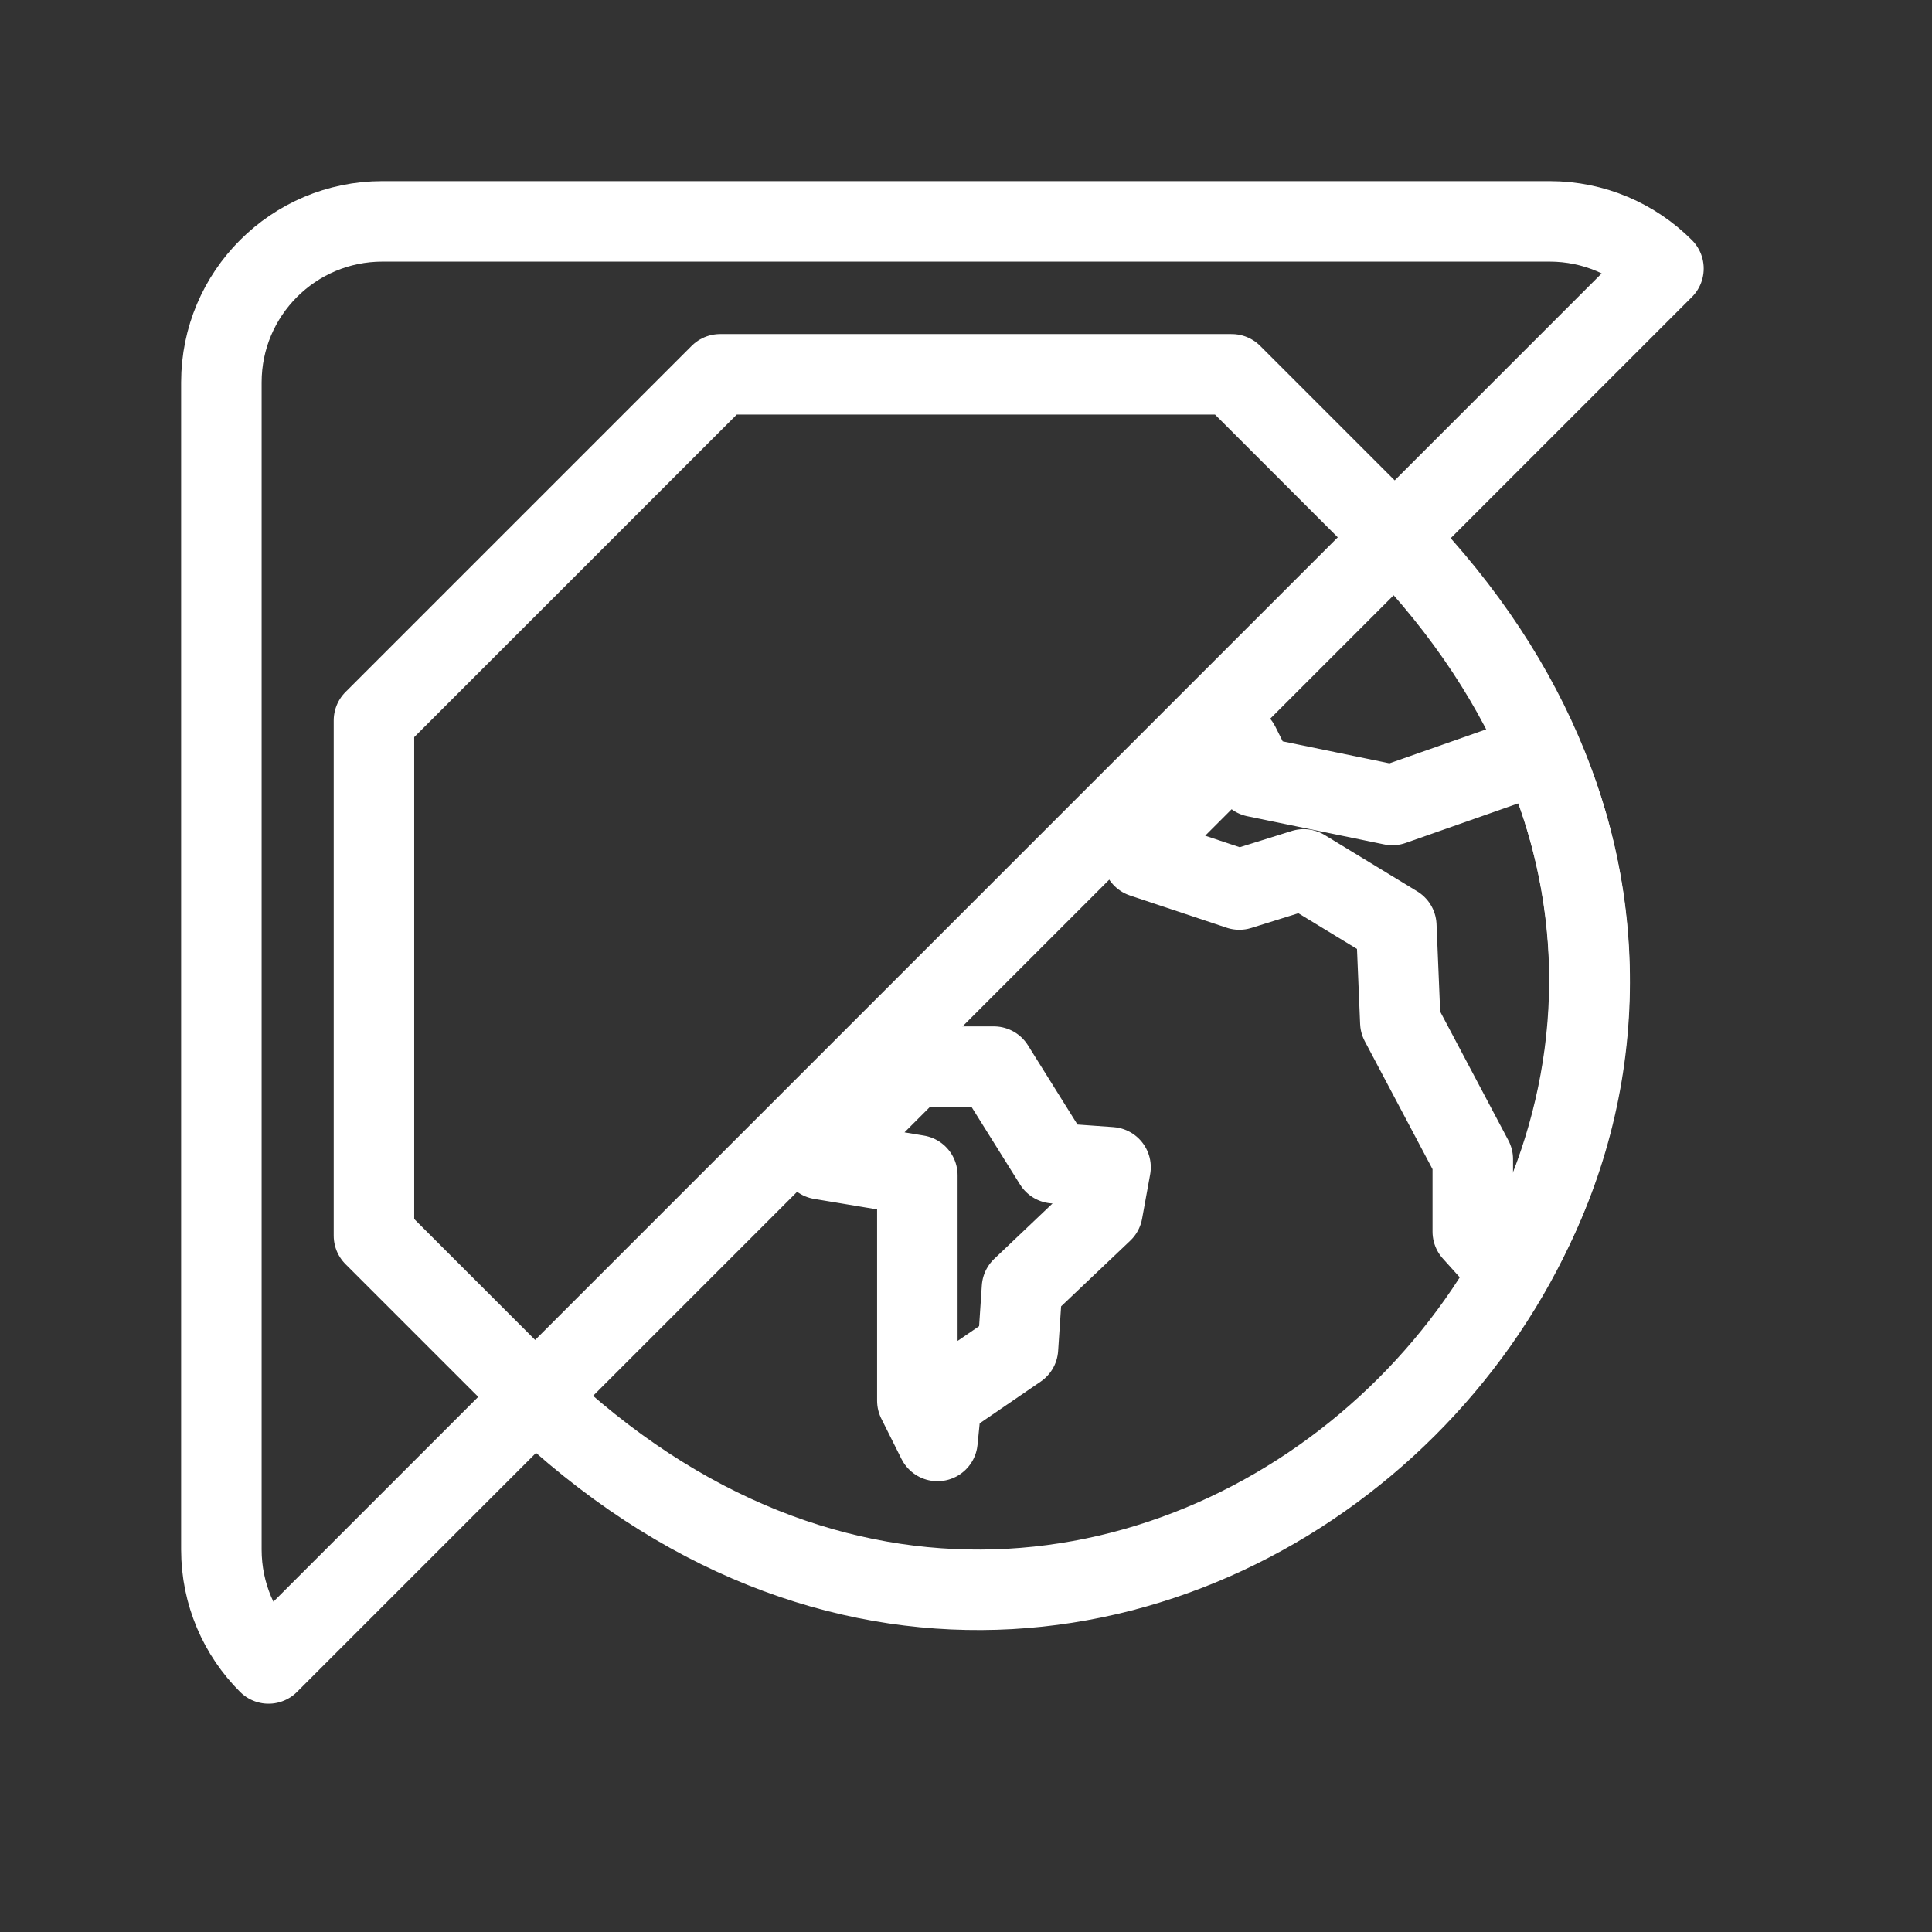 <?xml version="1.0" encoding="UTF-8"?><svg id="a" xmlns="http://www.w3.org/2000/svg" viewBox="0 0 48 48"><rect x="0" y="0" width="48" height="48" fill="#333333" stroke="none"/><defs><style>.b{stroke-width:2px;fill:none;stroke:#fff;stroke-linecap:round;stroke-linejoin:round;}</style></defs><path class="b" d="M36.591,30.6v-1.8l-1.8-3.4-.1-2.4-2.3-1.4-1.6.5-2.4-.8-.1-.3,2.5-2.5.4.8,3.4.7,3.7-1.3c1.853,4.173,1.554,8.988-.8,12.9l-.9-1Z"/><path class="b" d="M20.391,28.8l2.3-2.3h2l1.5,2.4,1.4.1-.2,1.1-2,1.9-.1,1.5-1.9,1.3-.1,1-.5-1v-5.6l-2.4-.4Z"/><path class="b" d="M35.001,13.7l-4.4-4.4h-12.71l-8.6,8.6v12.8l4.3,4.3c14.8,13.6,35-6.6,21.4-21.3h.01Z"/><path class="b" d="M38.5,5.5H9.5c-2.209,0-4,1.791-4,4v29c0,1.105.448,2.105,1.172,2.828L41.328,6.672c-.724-.724-1.724-1.172-2.828-1.172Z"/></svg>